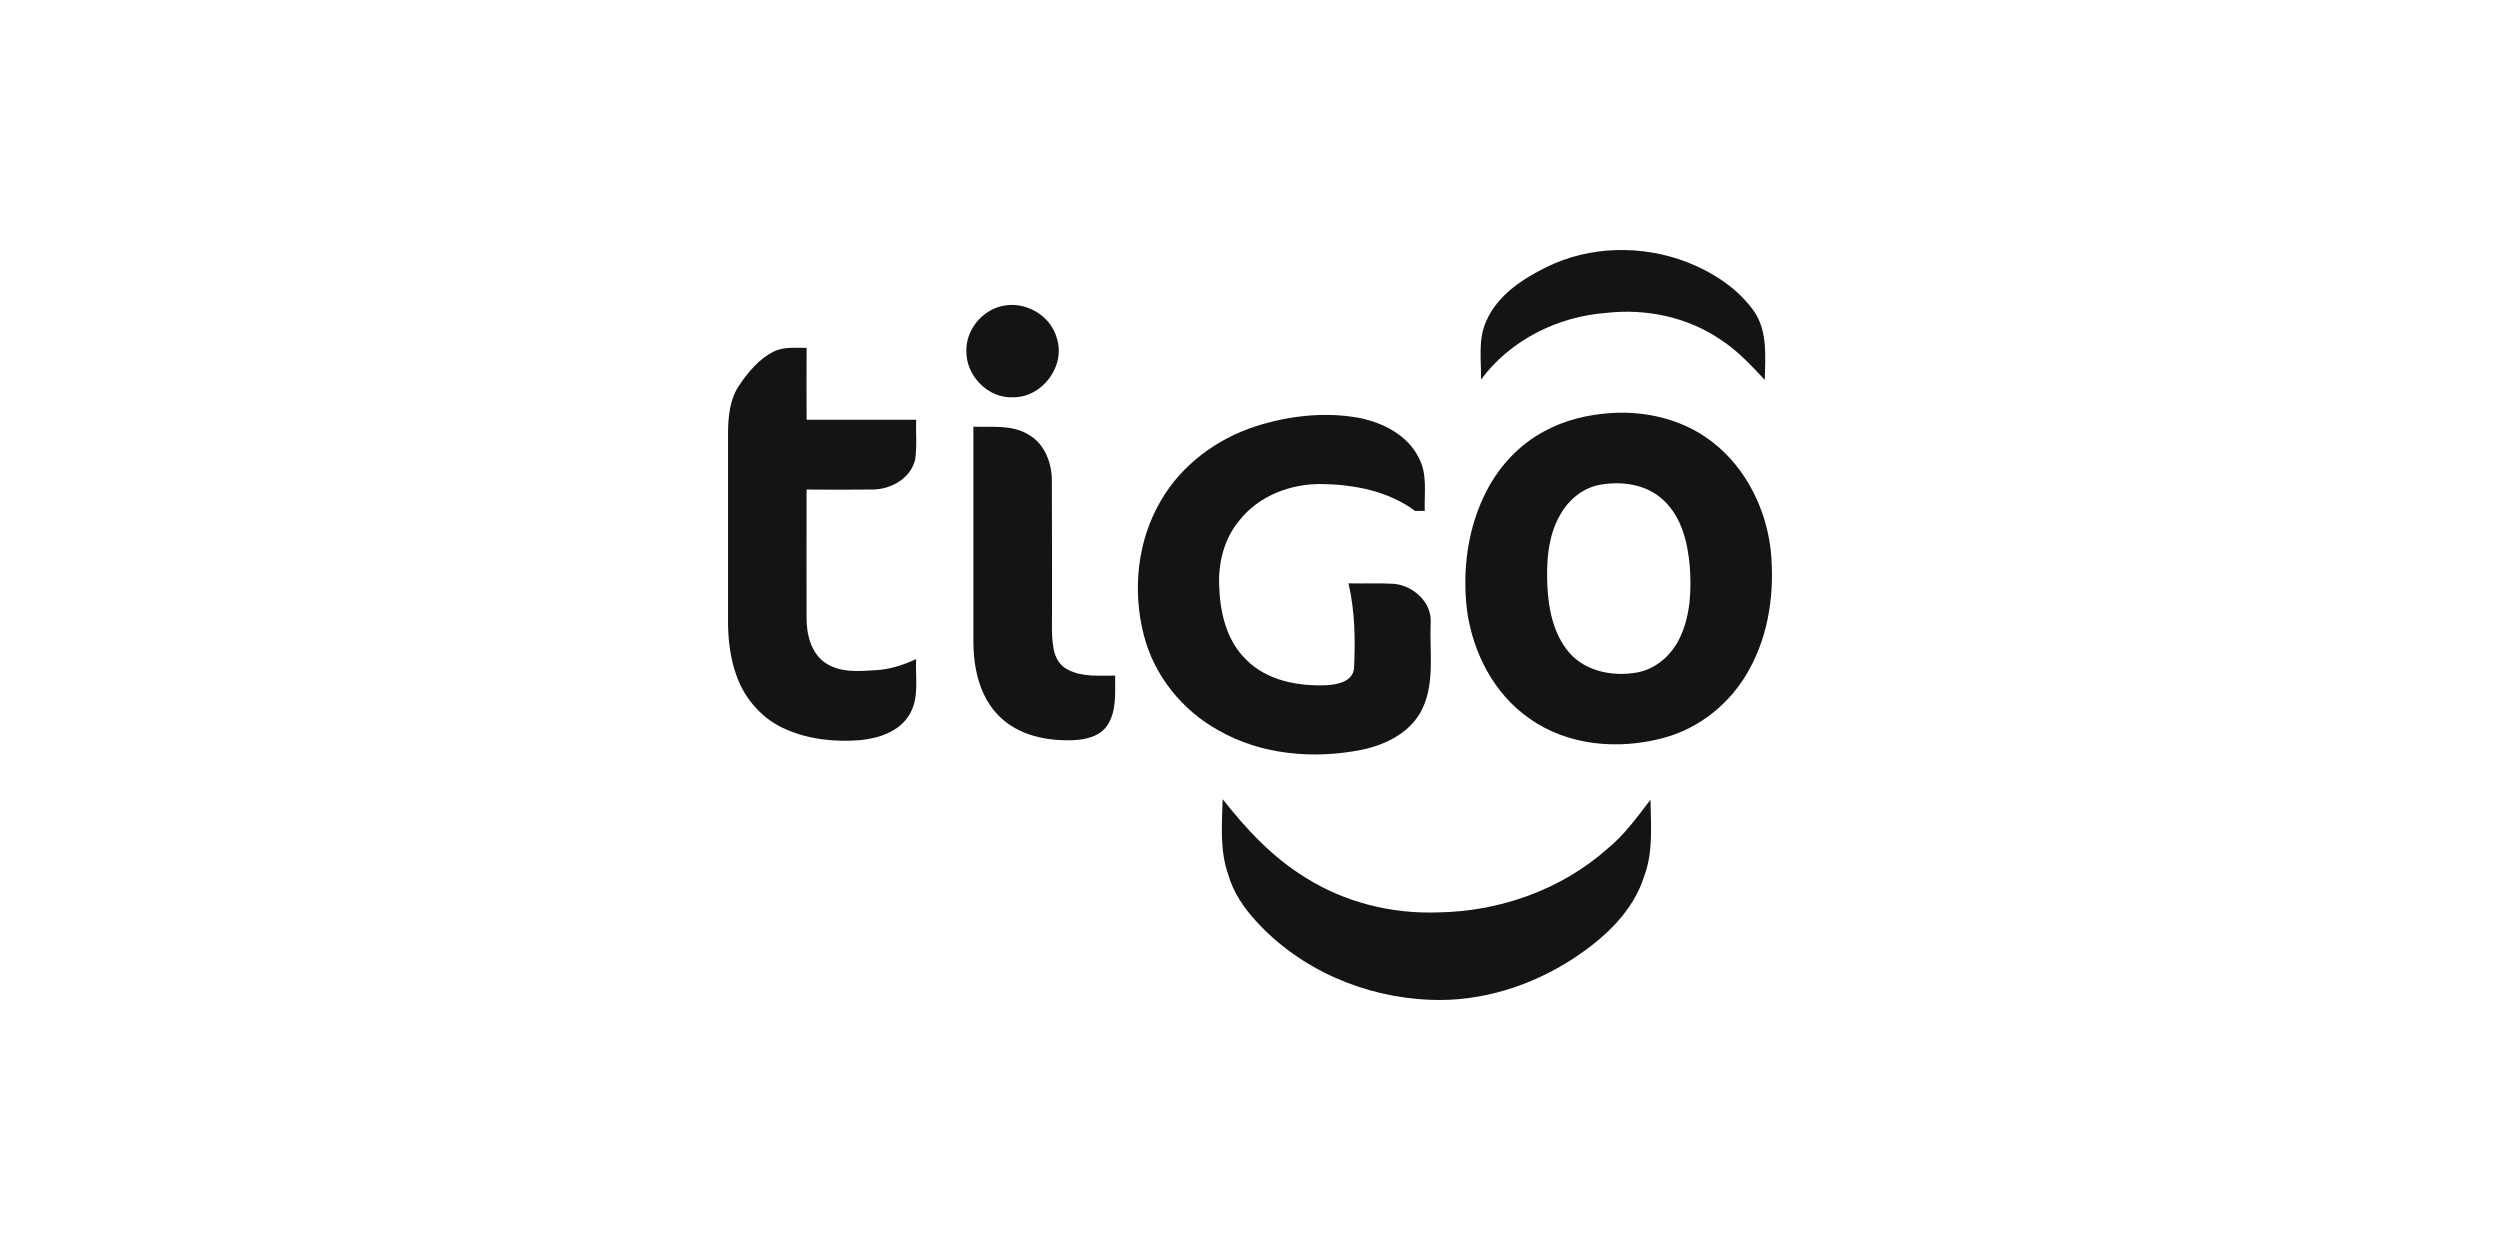 <svg width="200" height="100" viewBox="0 0 200 100" fill="none" xmlns="http://www.w3.org/2000/svg">
<mask id="mask0_94_863" style="mask-type:alpha" maskUnits="userSpaceOnUse" x="0" y="0" width="200" height="100">
<rect width="200" height="100" fill="#D9D9D9"/>
</mask>
<g mask="url(#mask0_94_863)">
<path d="M123.707 21.375C127.197 19.645 131.391 19.585 135.002 20.985C137.086 21.814 139.073 23.098 140.365 24.965C141.426 26.573 141.215 28.566 141.184 30.393C140.102 29.243 139.021 28.064 137.685 27.198C135.031 25.367 131.691 24.669 128.507 25.031C124.618 25.321 120.812 27.203 118.48 30.37C118.513 28.819 118.225 27.174 118.89 25.711C119.774 23.648 121.763 22.332 123.707 21.375Z" fill="#141414"/>
<path d="M80.123 24.495C81.977 24.031 84.062 25.212 84.55 27.074C85.263 29.287 83.378 31.804 81.064 31.779C79.054 31.899 77.277 30.064 77.308 28.079C77.277 26.415 78.511 24.872 80.123 24.495Z" fill="#141414"/>
<path d="M61.869 28.139C62.69 27.716 63.641 27.841 64.529 27.83C64.521 29.747 64.517 31.663 64.529 33.579C67.453 33.571 70.374 33.575 73.297 33.577C73.251 34.638 73.374 35.709 73.212 36.762C72.868 38.253 71.308 39.138 69.854 39.161C68.078 39.185 66.303 39.177 64.527 39.163C64.517 42.583 64.525 46.004 64.525 49.424C64.523 50.758 64.879 52.258 66.05 53.048C67.233 53.835 68.731 53.698 70.08 53.613C71.203 53.547 72.28 53.201 73.291 52.722C73.212 54.22 73.575 55.861 72.729 57.21C71.919 58.538 70.308 59.058 68.839 59.211C66.819 59.373 64.722 59.165 62.855 58.339C61.034 57.56 59.605 55.965 58.94 54.108C58.389 52.612 58.221 51.005 58.244 49.42C58.244 44.446 58.246 39.471 58.244 34.497C58.264 33.231 58.407 31.893 59.141 30.818C59.858 29.761 60.711 28.729 61.869 28.139Z" fill="#141414"/>
<path d="M128.943 33.041C131.533 32.885 134.206 33.468 136.377 34.92C139.41 36.936 141.248 40.424 141.656 43.998C141.987 47.261 141.542 50.684 139.93 53.578C138.486 56.226 135.967 58.281 133.037 59.045C129.476 59.998 125.401 59.663 122.345 57.471C119.498 55.496 117.81 52.173 117.356 48.79C116.973 45.544 117.425 42.14 118.951 39.225C119.981 37.248 121.572 35.547 123.549 34.499C125.198 33.594 127.075 33.155 128.943 33.041ZM127.779 38.825C126.517 39.134 125.453 40.035 124.827 41.158C123.82 42.9 123.698 44.974 123.793 46.938C123.886 48.792 124.295 50.748 125.527 52.198C126.861 53.746 129.109 54.154 131.042 53.785C132.55 53.478 133.787 52.341 134.415 50.963C135.24 49.196 135.322 47.184 135.179 45.27C135.012 43.393 134.531 41.384 133.11 40.045C131.724 38.699 129.604 38.438 127.779 38.825Z" fill="#141414"/>
<path d="M100.507 34.085C103.143 33.256 105.989 32.929 108.72 33.43C110.642 33.805 112.621 34.816 113.514 36.646C114.21 37.945 113.93 39.461 113.982 40.87C113.725 40.872 113.468 40.874 113.211 40.876C111.075 39.289 108.341 38.755 105.728 38.726C103.269 38.682 100.717 39.658 99.167 41.616C97.932 43.074 97.437 45.047 97.538 46.93C97.603 49.018 98.133 51.26 99.685 52.762C101.344 54.456 103.866 54.914 106.147 54.817C107.008 54.763 108.204 54.527 108.322 53.487C108.432 51.208 108.399 48.9 107.879 46.667C109.093 46.7 110.309 46.63 111.521 46.706C113.075 46.853 114.56 48.187 114.454 49.828C114.353 52.097 114.798 54.513 113.814 56.646C112.932 58.573 110.866 59.596 108.881 59.996C105.069 60.736 100.932 60.394 97.516 58.449C94.597 56.853 92.343 54.069 91.512 50.837C90.582 47.257 90.973 43.271 92.865 40.062C94.522 37.184 97.367 35.09 100.507 34.085Z" fill="#141414"/>
<path d="M77.871 34.135C79.343 34.187 80.94 33.959 82.262 34.756C83.556 35.477 84.147 37.012 84.149 38.436C84.172 41.819 84.151 45.202 84.161 48.587C84.174 49.685 84.089 50.796 84.284 51.883C84.395 52.567 84.77 53.253 85.415 53.566C86.577 54.183 87.942 54.038 89.212 54.048C89.196 55.372 89.353 56.825 88.609 57.995C88.019 58.915 86.85 59.176 85.829 59.215C83.751 59.292 81.497 58.836 79.968 57.328C78.367 55.774 77.867 53.443 77.871 51.285C77.87 45.569 77.867 39.851 77.871 34.135Z" fill="#141414"/>
<path d="M97.814 63.932C99.691 66.325 101.806 68.592 104.416 70.193C107.565 72.186 111.332 73.125 115.046 72.992C119.961 72.922 124.891 71.186 128.587 67.906C129.951 66.796 130.978 65.36 132.041 63.976C132.066 66.006 132.269 68.109 131.548 70.055C130.665 72.928 128.339 75.052 125.9 76.659C122.525 78.872 118.486 80.158 114.433 79.984C109.219 79.794 104.023 77.581 100.495 73.701C99.504 72.624 98.659 71.385 98.257 69.963C97.575 68.028 97.751 65.944 97.814 63.932Z" fill="#141414"/>
</g>
</svg>
